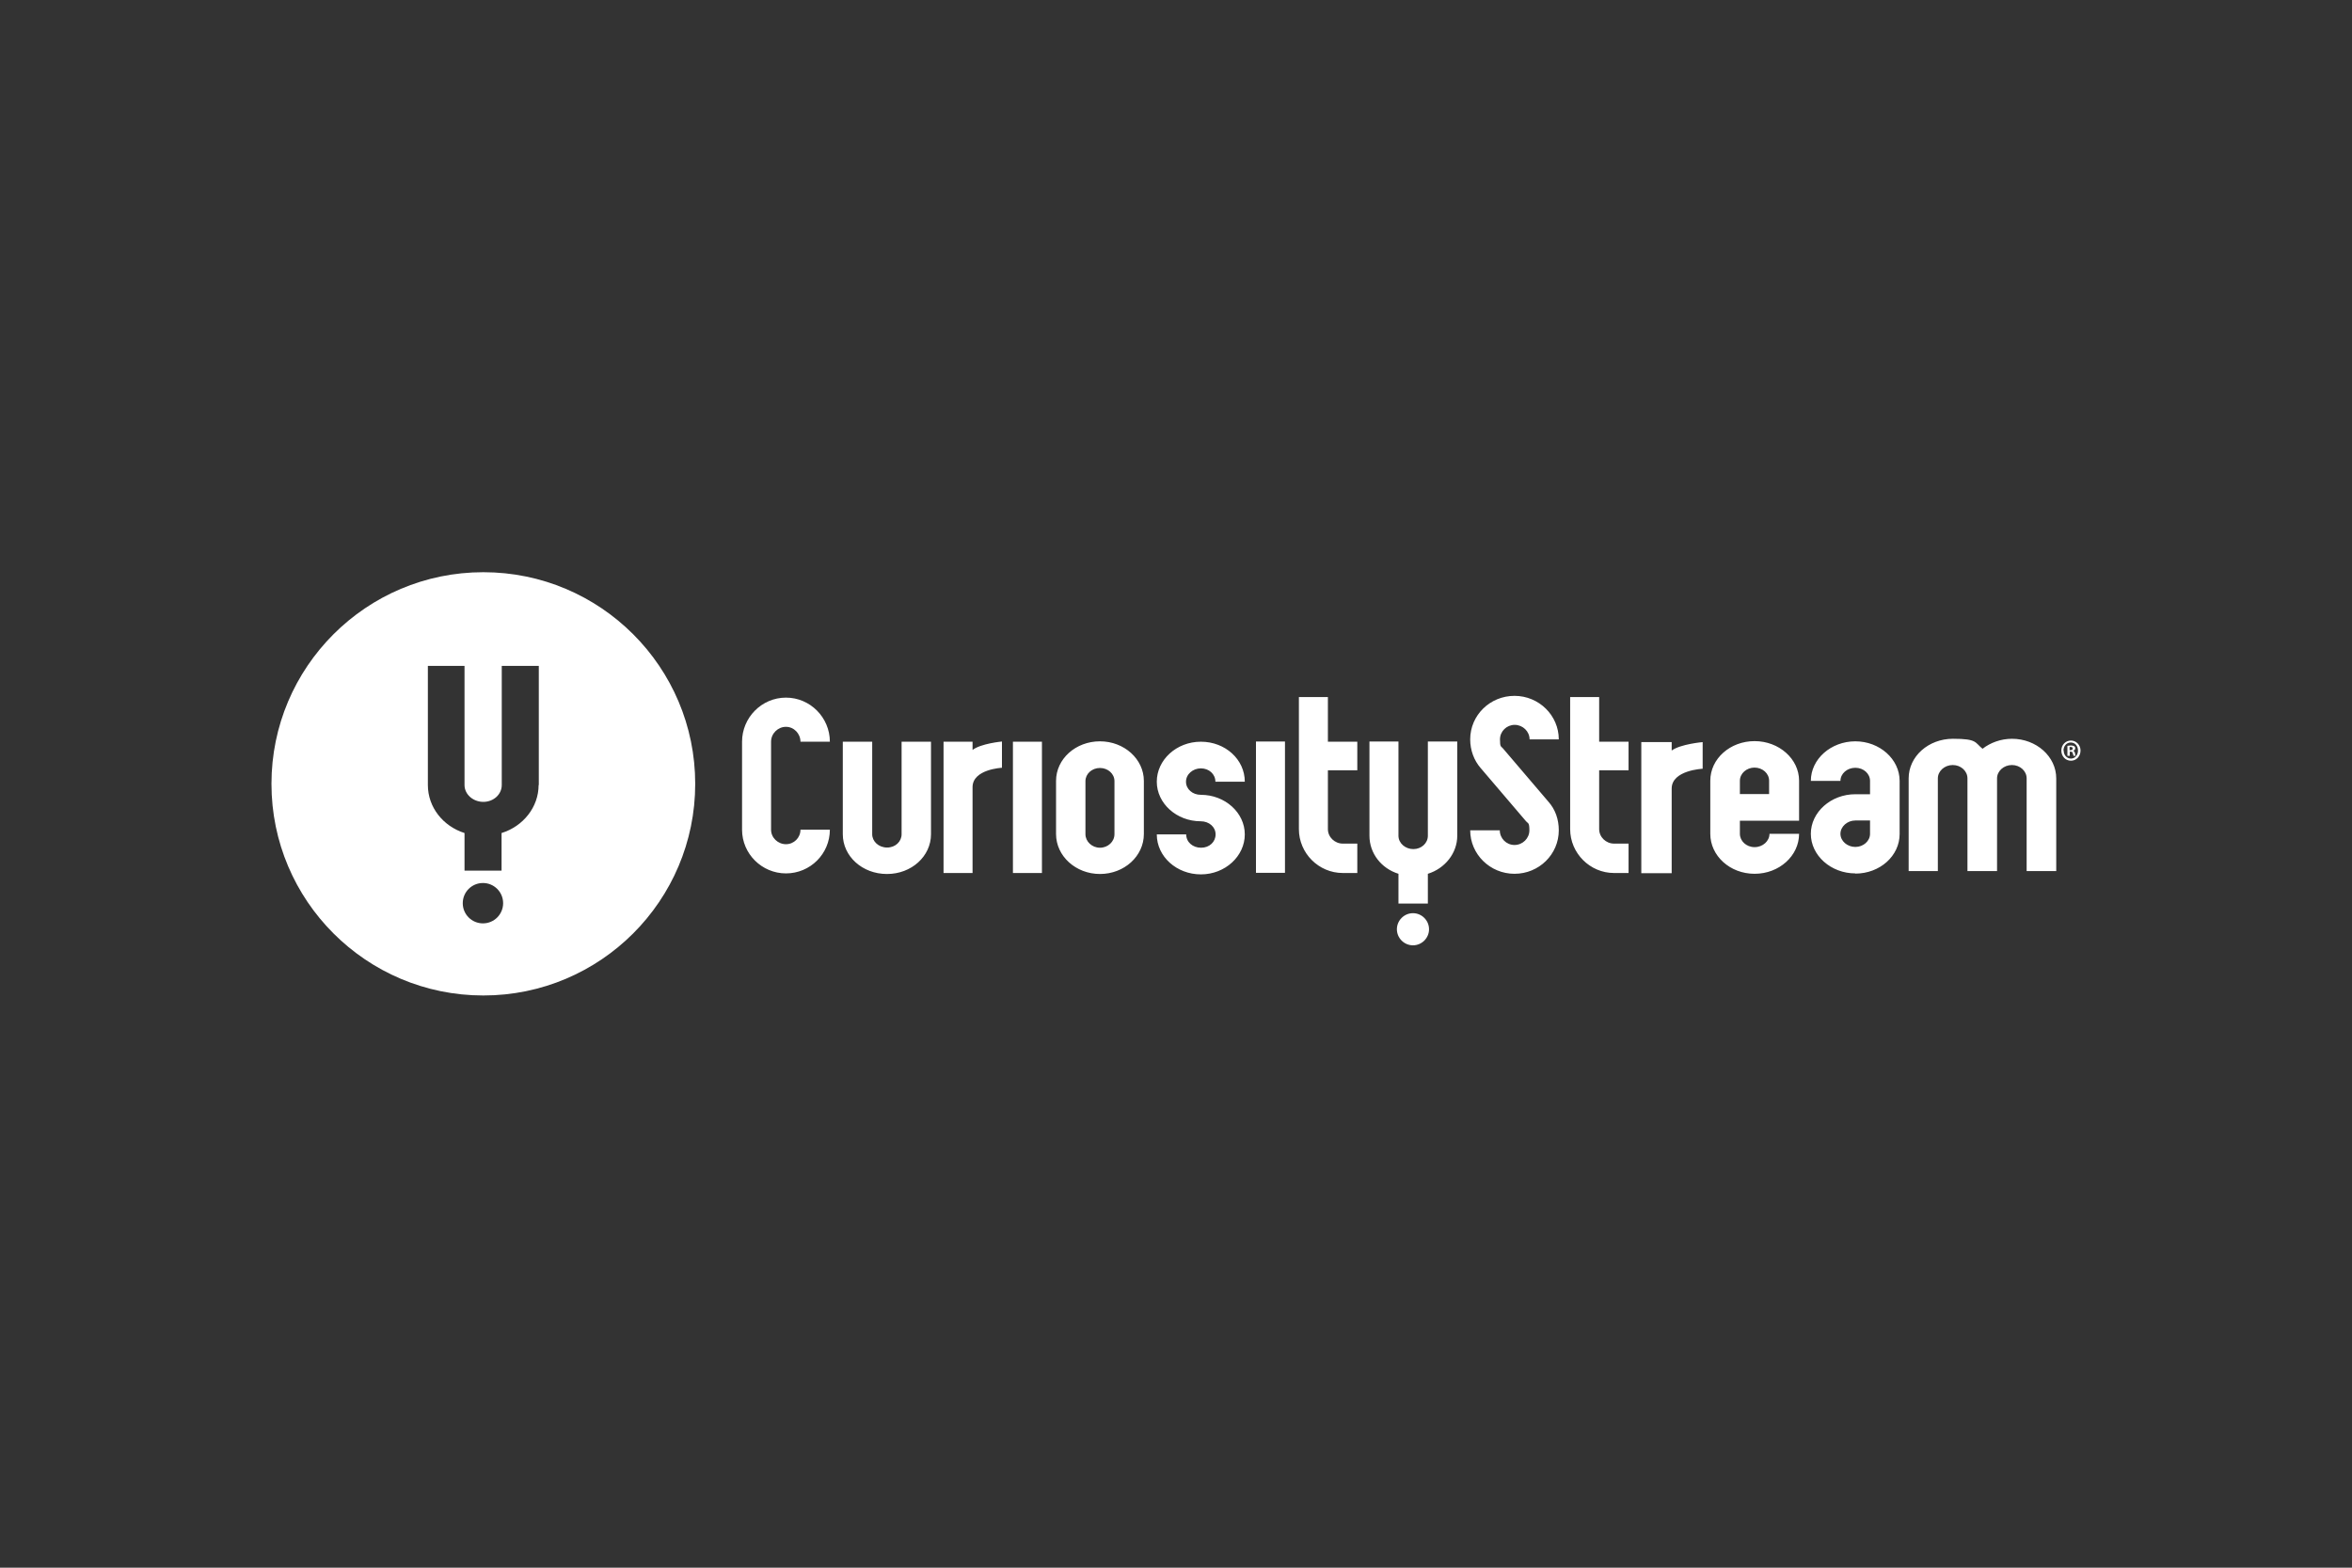<?xml version="1.0" encoding="UTF-8"?>
<svg id="Layer_1" xmlns="http://www.w3.org/2000/svg" version="1.1" viewBox="0 0 1200 800">
  <rect x="0" y="0" width="1200" height="800" fill="#333333" stroke="none"/>
  <!-- Generator: Adobe Illustrator 29.0.0, SVG Export Plug-In . SVG Version: 2.1.0 Build 186)  -->
  <defs>
    <style>
      .st0 {
        fill-rule: evenodd;
      }

      .st0, .st1 {
        fill: #fff;
      }
    </style>
  </defs>
  <path class="st1" d="M246.6,292c-59.7,0-108.1,48.4-108.1,108s48.4,108,108.1,108,108.1-48.4,108.1-108-48.4-108-108.1-108ZM246.4,471.2c-5.7,0-10.3-4.6-10.3-10.3s4.6-10.3,10.3-10.3,10.3,4.6,10.3,10.3-4.6,10.3-10.3,10.3ZM274.9,400.6h-.1c0,11.3-7.9,21.1-18.9,24.5v19.2h-18.9v-19.2c-11-3.5-18.7-13.2-18.7-24.5v-60.8h18.7v60.8c0,4.8,4.4,8.6,9.6,8.6s9.4-3.8,9.4-8.6v-60.8h18.9v60.8Z"/>
  <path class="st0" d="M795.3,423.7c0,12.3-10.1,22.2-22.6,22.2s-22.6-10-22.6-22.2h15.1c0,4.1,3.3,7.5,7.5,7.5s7.6-3.4,7.6-7.5-.7-3.4-1.7-4.6l-23.2-27.2c-3.3-3.8-5.3-9-5.3-14.6,0-12.3,10.1-22.2,22.6-22.2s22.6,10,22.6,22.2h-14.9c0-4.1-3.5-7.4-7.6-7.4s-7.5,3.3-7.5,7.4.5,3.4,1.5,4.6l23.2,27.2c3.5,3.9,5.3,9,5.3,14.6M895.2,391.7c-4.1,0-7.5,3-7.5,6.7v6.8h14.9v-6.8c0-3.7-3.3-6.7-7.5-6.7h0ZM887.7,418.8v6.7c0,3.7,3.3,6.8,7.5,6.8s7.6-3.1,7.6-6.8h15.1c0,11.2-10.1,20.4-22.7,20.4s-22.6-9.2-22.6-20.4v-27.1c0-11.2,10.1-20.2,22.6-20.2s22.7,9.1,22.7,20.2v20.4h-30.2,0ZM939,425.5c0,3.7,3.5,6.7,7.6,6.7s7.5-3,7.5-6.7v-6.8h-7.5c-4.1,0-7.6,3.1-7.6,6.8h0ZM946.6,445.7c-12.4,0-22.7-9.1-22.7-20.2s10.3-20.2,22.7-20.2h7.5v-6.8c0-3.7-3.3-6.7-7.5-6.7s-7.6,3-7.6,6.7h-15.1c0-11.2,10.3-20.2,22.7-20.2s22.6,9.1,22.6,20.2v27.1c0,11.2-10.1,20.2-22.6,20.2h0ZM1026.5,377c12.5,0,22.6,9.1,22.6,20.2v47.3h-15.1v-47.3c0-3.7-3.3-6.8-7.5-6.8s-7.6,3.1-7.6,6.8v47.3h-15.1v-47.3c0-3.7-3.3-6.8-7.5-6.8s-7.6,3.1-7.6,6.8v47.3h-14.9v-47.3c0-11.2,10.1-20.2,22.6-20.2s11.1,1.9,15.1,5.1c4-3.1,9.3-5.1,15.1-5.1M852.9,382.9v-4.2h-15.5v66.9h15.5v-43.2c0-9.4,15.8-10.1,15.8-10.1v-13.6s-11.3,1-15.8,4.3M728.5,378.4h15v48.1c0,8.9-6.3,16.7-15,19.4v15.2h-15v-15.2c-8.7-2.7-14.8-10.4-14.8-19.4v-48.1h14.8v48.1c0,3.8,3.5,6.8,7.6,6.8s7.4-3,7.4-6.8v-48.1M729.1,474.2c0,4.5-3.7,8.2-8.2,8.2s-8.2-3.7-8.2-8.2,3.7-8.2,8.2-8.2,8.2,3.7,8.2,8.2M401,445.7c-12.3,0-22.4-10-22.4-22.3v-44.9c0-12.3,10-22.5,22.4-22.5s22.4,10.2,22.4,22.5h-15c0-4.1-3.3-7.6-7.4-7.6s-7.6,3.4-7.6,7.6v44.9c0,4.1,3.5,7.4,7.6,7.4s7.4-3.3,7.4-7.4h15c0,12.3-10,22.3-22.4,22.3M452.5,446c-12.5,0-22.5-9-22.5-20.3v-47.2h15v47.2c0,3.7,3.3,6.8,7.6,6.8s7.4-3.1,7.4-6.8v-47.2h15v47.2c0,11.3-10,20.3-22.4,20.3M531.6,378.5h-14.8v67h14.8v-67ZM496.2,382.7v-4.2h-14.8v67h14.8v-43.8c0-9.2,15-9.9,15-9.9v-13.4s-10.7,1-15,4.3M561.2,391.9c-4.1,0-7.4,3-7.4,6.7v27.1c0,3.7,3.3,6.9,7.4,6.9s7.4-3.1,7.4-6.9v-27.1c0-3.7-3.3-6.7-7.4-6.7h0ZM561.2,446c-12.3,0-22.4-9.1-22.4-20.4v-27.1c0-11.2,10-20.2,22.4-20.2s22.4,9.1,22.4,20.2v27.1c0,11.3-10,20.4-22.4,20.4ZM612.7,405.6c12.3,0,22.4,9.1,22.4,20.2s-10,20.4-22.4,20.4-22.5-9.1-22.5-20.4h15c0,3.9,3.3,6.8,7.6,6.8s7.4-3,7.4-6.8-3.3-6.7-7.6-6.7c-12.3,0-22.4-9.1-22.4-20.2s10-20.4,22.5-20.4,22.4,9.1,22.4,20.4h-15c0-3.9-3.3-6.8-7.4-6.8s-7.6,3-7.6,6.8,3.3,6.7,7.6,6.7M655.6,378.4h-14.8v67h14.8v-67ZM685.1,430.5h7.4v15h-7.4c-12.3,0-22.4-10.1-22.4-22.4v-67.4h14.8v22.8h15v14.6h-15v30c0,4.1,3.5,7.4,7.6,7.4M823.5,430.5h7.4v15h-7.4c-12.3,0-22.4-10.1-22.4-22.4v-67.4h14.8v22.8h15v14.6h-15v30c0,4.1,3.5,7.4,7.6,7.4M1055.9,382.8h.5c.6,0,1.1-.2,1.1-.8s-.3-.8-1-.8-.5,0-.6,0v1.5h0ZM1055.9,385.7h-1.1v-5.1c.4,0,1.1-.2,1.8-.2s1.3.2,1.7.4c.3.2.5.6.5,1.1s-.4,1-1,1.2h0c.5.3.7.6.9,1.3,0,.8.2,1.1.4,1.3h-1.2c0-.2-.2-.7-.4-1.3,0-.6-.4-.8-1-.8h-.5v2.1h-.1ZM1052.9,383c0,2.3,1.6,4.1,3.7,4.1s3.6-1.8,3.6-4.1-1.5-4.1-3.7-4.1-3.7,1.9-3.7,4.1h0ZM1061.5,383c0,2.9-2.1,5.2-4.9,5.2s-4.9-2.3-4.9-5.2,2.2-5.1,4.9-5.1,4.9,2.3,4.9,5.1h0Z"/>
</svg>